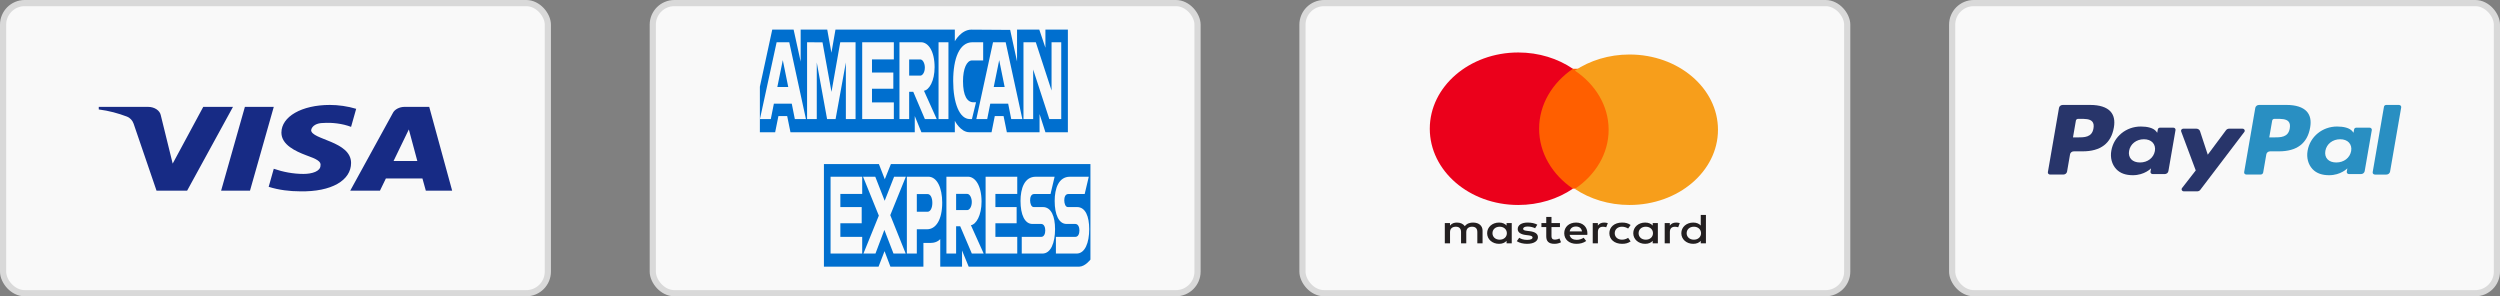 <svg width="405" height="48" viewBox="0 0 405 48" fill="none" xmlns="http://www.w3.org/2000/svg">
<rect x="0" y="0" width="405" height="48" fill="#808080" stroke="none"/>
<rect x="0.5" y="0.5" width="88.25" height="47" rx="3.5" fill="#F9F9F9"/>
<rect x="0.5" y="0.5" width="88.25" height="47" rx="3.5" stroke="#D9D9D9"/>
<path fill-rule="evenodd" clip-rule="evenodd" d="M30.313 30.89H25.358L21.643 20.029C21.467 19.53 21.092 19.088 20.541 18.88C19.167 18.357 17.652 17.941 16 17.731V17.312H23.982C25.083 17.312 25.909 17.941 26.047 18.67L27.975 26.504L32.927 17.312H37.744L30.313 30.89ZM40.499 30.89H35.82L39.673 17.312H44.352L40.499 30.89ZM50.405 21.075C50.543 20.343 51.369 19.925 52.333 19.925C53.847 19.82 55.497 20.03 56.874 20.552L57.701 17.628C56.324 17.21 54.809 17 53.434 17C48.893 17 45.588 18.881 45.588 21.491C45.588 23.477 47.929 24.519 49.581 25.147C51.369 25.774 52.057 26.192 51.92 26.818C51.92 27.758 50.543 28.176 49.168 28.176C47.516 28.176 45.864 27.863 44.351 27.34L43.525 30.265C45.178 30.786 46.965 30.996 48.617 30.996C53.71 31.099 56.874 29.22 56.874 26.4C56.874 22.849 50.405 22.64 50.405 21.075ZM73.25 30.89L69.534 17.312H65.544C64.718 17.312 63.891 17.731 63.616 18.357L56.736 30.89H61.553L62.514 28.906H68.433L68.984 30.89H73.25ZM66.232 20.969L67.607 26.086H63.754L66.232 20.969Z" fill="#172B85"/>
<rect x="105.75" y="0.5" width="88.25" height="47" rx="3.5" fill="#F9F9F9"/>
<rect x="105.75" y="0.5" width="88.25" height="47" rx="3.5" stroke="#D9D9D9"/>
<path fill-rule="evenodd" clip-rule="evenodd" d="M133.476 43.2V26.578H142.382L143.337 29.039L144.324 26.578H176.65V42.053C176.65 42.053 175.804 43.183 174.826 43.2H156.927L155.85 40.58V43.2H152.32V38.727C152.32 38.727 151.838 39.351 150.795 39.351H149.594V43.2H144.249L143.295 40.685L142.326 43.2H133.476ZM123.1 14.052L125.103 4.8H128.568L129.706 9.983V4.8H134.013L134.69 8.546L135.346 4.8H154.683V6.683C154.683 6.683 155.699 4.8 157.37 4.8L163.644 4.843L164.761 9.958V4.8H168.366L169.358 7.738V4.8H172.996V21.422H169.358L168.407 18.474V21.422H163.111L162.578 18.801H161.155L160.631 21.422H157.039C155.602 21.422 154.683 19.577 154.683 19.577V21.422H149.267L148.192 18.801V21.422H128.055L127.523 18.801H126.104L125.575 21.422H123.1V14.052ZM123.11 19.289L125.813 6.844H127.861L130.561 19.289H128.763L128.267 16.797H125.368L124.87 19.289H123.11ZM127.696 14.095L126.813 9.74L125.927 14.095H127.696ZM130.746 19.289V6.844L133.247 6.862L134.701 14.886L136.121 6.844H138.601V19.289H137.03V10.119L135.365 19.289H133.987L132.317 10.119V19.289H130.746ZM139.676 19.289V6.844H144.802V9.627H141.263V11.756H144.719V14.377H141.263V16.587H144.802V19.289H139.676ZM145.713 19.289V6.844H149.209C150.367 6.844 151.405 8.262 151.405 10.881C151.405 13.12 150.53 14.562 149.682 14.704L151.749 19.289H149.829L147.946 14.868H147.284V19.289H145.713ZM149.081 9.628H147.285V12.248H149.104C149.419 12.248 149.825 11.765 149.825 10.938C149.825 10.295 149.512 9.628 149.081 9.628ZM153.649 19.289H152.045V6.844H153.649V19.289ZM157.454 19.289H157.108C155.433 19.289 154.416 16.675 154.416 13.118C154.416 9.472 155.421 6.844 157.537 6.844H159.273V9.791H157.473C156.614 9.791 156.007 11.119 156.007 13.148C156.007 15.559 156.702 16.571 157.702 16.571H158.115L157.454 19.289ZM158.167 19.289L160.87 6.844H162.919L165.619 19.289H163.82L163.324 16.797H160.425L159.927 19.289H158.167ZM162.753 14.095L161.87 9.74L160.983 14.095H162.753ZM165.803 19.289V6.844H167.8L170.351 14.663V6.844H171.921V19.289H169.989L167.374 11.265V19.289H165.803ZM134.551 41.077V28.631H139.677V31.415H136.138V33.544H139.594V36.164H136.138V38.375H139.677V41.077H134.551ZM159.668 41.077V28.631H164.794V31.415H161.255V33.544H164.695V36.164H161.255V38.375H164.794V41.077H159.668ZM139.876 41.077L142.371 34.931L139.816 28.631H141.795L143.317 32.525L144.844 28.631H146.746L144.224 34.854L146.724 41.077H144.746L143.268 37.244L141.826 41.077H139.876ZM146.912 41.072V28.626H150.382C151.806 28.626 152.638 30.444 152.638 32.812C152.638 35.672 151.577 37.142 150.178 37.142H148.524V41.072H146.912ZM150.265 31.439H148.524V34.305H150.26C150.719 34.305 151.04 33.702 151.04 32.872C151.04 31.988 150.717 31.439 150.265 31.439ZM153.32 41.072V28.626H156.815C157.974 28.626 159.011 30.045 159.011 32.664C159.011 34.903 158.136 36.345 157.288 36.487L159.355 41.072H157.435L155.552 36.651H154.89V41.072H153.32ZM156.687 31.411H154.891V34.031H156.71C157.025 34.031 157.431 33.548 157.431 32.721C157.431 32.078 157.118 31.411 156.687 31.411ZM165.522 41.077V38.375H168.666C169.131 38.375 169.333 37.877 169.333 37.331C169.333 36.807 169.132 36.279 168.666 36.279H167.246C166.011 36.279 165.323 34.788 165.323 32.551C165.323 30.555 165.953 28.631 167.788 28.631H170.847L170.185 31.431H167.54C167.034 31.431 166.878 31.957 166.878 32.459C166.878 32.975 167.071 33.544 167.457 33.544H168.945C170.322 33.544 170.919 35.09 170.919 37.116C170.919 39.293 170.254 41.077 168.87 41.077H165.522ZM171.056 41.077V38.375H174.2C174.665 38.375 174.867 37.877 174.867 37.331C174.867 36.807 174.666 36.279 174.2 36.279H172.779C171.544 36.279 170.857 34.788 170.857 32.551C170.857 30.555 171.486 28.631 173.321 28.631H176.381L175.719 31.431H173.073C172.568 31.431 172.412 31.957 172.412 32.459C172.412 32.975 172.604 33.544 172.991 33.544H174.479C175.856 33.544 176.453 35.09 176.453 37.116C176.453 39.293 175.787 41.077 174.404 41.077H171.056Z" fill="#006FCF"/>
<rect x="211" y="0.5" width="88.25" height="47" rx="3.5" fill="#F9F9F9"/>
<rect x="211" y="0.5" width="88.25" height="47" rx="3.5" stroke="#D9D9D9"/>
<path fill-rule="evenodd" clip-rule="evenodd" d="M244.902 36.138V37.778V39.417H244.064V39.019C243.798 39.315 243.394 39.5 242.845 39.5C241.764 39.5 240.916 38.78 240.916 37.778C240.916 36.776 241.764 36.055 242.845 36.055C243.394 36.055 243.798 36.241 244.064 36.536V36.138H244.902ZM242.95 36.728C242.224 36.728 241.78 37.202 241.78 37.778C241.78 38.355 242.224 38.828 242.95 38.828C243.643 38.828 244.112 38.375 244.112 37.778C244.112 37.181 243.643 36.728 242.95 36.728ZM273.238 37.778C273.238 37.202 273.682 36.728 274.408 36.728C275.102 36.728 275.57 37.181 275.57 37.778C275.57 38.375 275.102 38.828 274.408 38.828C273.682 38.828 273.238 38.355 273.238 37.778ZM276.361 34.821V37.778V39.417H275.522V39.019C275.256 39.315 274.852 39.5 274.303 39.5C273.222 39.5 272.374 38.78 272.374 37.778C272.374 36.776 273.222 36.055 274.303 36.055C274.852 36.055 275.256 36.241 275.522 36.536V34.821H276.361ZM255.311 36.693C255.851 36.693 256.198 36.981 256.287 37.488H254.286C254.375 37.015 254.713 36.693 255.311 36.693ZM253.406 37.778C253.406 36.755 254.197 36.055 255.327 36.055C256.408 36.055 257.15 36.755 257.158 37.778C257.158 37.873 257.15 37.963 257.142 38.052H254.278C254.399 38.642 254.891 38.855 255.431 38.855C255.818 38.855 256.23 38.731 256.553 38.512L256.964 39.041C256.496 39.377 255.964 39.5 255.383 39.5C254.229 39.5 253.406 38.821 253.406 37.778ZM265.452 37.778C265.452 37.202 265.896 36.728 266.622 36.728C267.316 36.728 267.784 37.181 267.784 37.778C267.784 38.375 267.316 38.828 266.622 38.828C265.896 38.828 265.452 38.355 265.452 37.778ZM268.574 36.138V37.778V39.417L267.736 39.417V39.019C267.469 39.315 267.066 39.5 266.518 39.5C265.436 39.5 264.589 38.78 264.589 37.778C264.589 36.776 265.436 36.055 266.518 36.055C267.066 36.055 267.469 36.241 267.736 36.536V36.138H268.574ZM260.716 37.778C260.716 38.773 261.531 39.5 262.774 39.5C263.355 39.5 263.742 39.39 264.161 39.109L263.758 38.532C263.443 38.725 263.113 38.828 262.749 38.828C262.079 38.821 261.587 38.409 261.587 37.778C261.587 37.146 262.079 36.735 262.749 36.728C263.113 36.728 263.443 36.831 263.758 37.023L264.161 36.446C263.742 36.165 263.355 36.055 262.774 36.055C261.531 36.055 260.716 36.783 260.716 37.778ZM270.511 36.536C270.729 36.248 271.044 36.056 271.528 36.056C271.697 36.056 271.939 36.083 272.125 36.145L271.866 36.818C271.689 36.756 271.512 36.735 271.342 36.735C270.793 36.735 270.519 37.037 270.519 37.579V39.418H269.68V36.138L270.511 36.138V36.536ZM249.049 36.398C248.646 36.172 248.09 36.055 247.477 36.055C246.5 36.055 245.871 36.453 245.871 37.105C245.871 37.64 246.339 37.97 247.201 38.073L247.598 38.121C248.057 38.176 248.274 38.279 248.274 38.464C248.274 38.718 247.968 38.862 247.395 38.862C246.814 38.862 246.395 38.704 246.113 38.519L245.717 39.074C246.177 39.363 246.758 39.5 247.387 39.5C248.501 39.5 249.146 39.054 249.146 38.429C249.146 37.853 248.638 37.551 247.799 37.449L247.404 37.4C247.041 37.359 246.75 37.298 246.75 37.078C246.75 36.838 247.024 36.694 247.484 36.694C247.976 36.694 248.453 36.852 248.686 36.975L249.049 36.398ZM258.853 36.536C259.07 36.248 259.385 36.056 259.869 36.056C260.039 36.056 260.281 36.083 260.466 36.145L260.208 36.818C260.031 36.756 259.853 36.735 259.683 36.735C259.135 36.735 258.86 37.037 258.86 37.579V39.418H258.022V36.138H258.853V36.536ZM252.713 36.138H251.341V35.143H250.493V36.138H249.711V36.79H250.493V38.286C250.493 39.047 250.841 39.5 251.833 39.5C252.196 39.5 252.616 39.404 252.882 39.246L252.64 38.635C252.389 38.759 252.115 38.821 251.897 38.821C251.478 38.821 251.341 38.601 251.341 38.272V36.79H252.713V36.138ZM240.175 37.359V39.418H239.327V37.593C239.327 37.037 239.053 36.728 238.48 36.728C237.923 36.728 237.536 37.031 237.536 37.6V39.418H236.689V37.593C236.689 37.037 236.407 36.728 235.85 36.728C235.277 36.728 234.905 37.031 234.905 37.6V39.418H234.059V36.138H234.898V36.543C235.213 36.159 235.616 36.056 236.027 36.056C236.617 36.056 237.036 36.276 237.302 36.639C237.657 36.179 238.165 36.049 238.657 36.056C239.594 36.063 240.175 36.584 240.175 37.359Z" fill="#231F20"/>
<path d="M261.48 30.565H248.771V11.141H261.48V30.565Z" fill="#FF5F00"/>
<path d="M249.338 20.854C249.338 16.914 251.479 13.404 254.812 11.142C252.374 9.488 249.298 8.501 245.955 8.501C238.041 8.501 231.625 14.031 231.625 20.854C231.625 27.676 238.041 33.207 245.955 33.207C249.298 33.207 252.374 32.22 254.812 30.566C251.479 28.304 249.338 24.794 249.338 20.854Z" fill="#EB001B"/>
<path d="M278.312 21.019C278.312 27.75 271.896 33.207 263.982 33.207C260.639 33.207 257.563 32.233 255.125 30.601C258.459 28.369 260.599 24.906 260.599 21.019C260.599 17.131 258.459 13.668 255.125 11.436C257.563 9.805 260.639 8.83 263.982 8.83C271.896 8.83 278.312 14.287 278.312 21.019Z" fill="#F79E1B"/>
<rect x="316.25" y="0.5" width="88.25" height="47" rx="3.5" fill="#F9F9F9"/>
<rect x="316.25" y="0.5" width="88.25" height="47" rx="3.5" stroke="#D9D9D9"/>
<path fill-rule="evenodd" clip-rule="evenodd" d="M338.628 17H334.17C333.865 17 333.605 17.202 333.558 17.476L331.755 27.89C331.719 28.095 331.894 28.28 332.122 28.28H334.251C334.556 28.28 334.815 28.079 334.863 27.804L335.349 24.995C335.396 24.72 335.656 24.518 335.961 24.518H337.372C340.309 24.518 342.003 23.224 342.446 20.659C342.646 19.536 342.455 18.654 341.878 18.037C341.244 17.359 340.12 17 338.628 17ZM339.142 20.804C338.899 22.261 337.676 22.261 336.495 22.261H335.822L336.294 19.54C336.322 19.375 336.478 19.254 336.661 19.254H336.969C337.774 19.254 338.534 19.254 338.926 19.672C339.16 19.921 339.232 20.292 339.142 20.804Z" fill="#28356A"/>
<path fill-rule="evenodd" clip-rule="evenodd" d="M352.068 20.679H349.933C349.752 20.679 349.594 20.8 349.566 20.965L349.472 21.509L349.323 21.311C348.86 20.7 347.83 20.496 346.801 20.496C344.442 20.496 342.427 22.124 342.035 24.407C341.831 25.546 342.121 26.635 342.83 27.394C343.481 28.093 344.411 28.384 345.519 28.384C347.42 28.384 348.474 27.27 348.474 27.27L348.379 27.811C348.343 28.017 348.518 28.203 348.745 28.203H350.668C350.974 28.203 351.232 28.001 351.28 27.726L352.434 21.07C352.471 20.865 352.296 20.679 352.068 20.679ZM349.092 24.464C348.886 25.575 347.918 26.321 346.684 26.321C346.064 26.321 345.568 26.14 345.25 25.796C344.935 25.456 344.815 24.97 344.915 24.43C345.108 23.329 346.092 22.558 347.308 22.558C347.914 22.558 348.407 22.742 348.731 23.088C349.057 23.438 349.186 23.926 349.092 24.464Z" fill="#28356A"/>
<path fill-rule="evenodd" clip-rule="evenodd" d="M363.275 20.844H361.13C360.925 20.844 360.733 20.936 360.617 21.091L357.658 25.061L356.403 21.246C356.325 21.008 356.083 20.844 355.809 20.844H353.701C353.444 20.844 353.267 21.072 353.348 21.291L355.711 27.608L353.49 30.465C353.315 30.69 353.491 31 353.793 31H355.935C356.139 31 356.329 30.909 356.445 30.757L363.58 21.375C363.751 21.151 363.575 20.844 363.275 20.844Z" fill="#28356A"/>
<path fill-rule="evenodd" clip-rule="evenodd" d="M370.427 17H365.968C365.664 17 365.404 17.202 365.357 17.476L363.553 27.89C363.518 28.095 363.692 28.28 363.92 28.28H366.208C366.42 28.28 366.602 28.139 366.635 27.947L367.147 24.995C367.194 24.72 367.454 24.518 367.759 24.518H369.17C372.107 24.518 373.801 23.224 374.244 20.659C374.445 19.536 374.252 18.654 373.675 18.037C373.042 17.359 371.919 17 370.427 17ZM370.941 20.804C370.698 22.261 369.476 22.261 368.293 22.261H367.621L368.094 19.54C368.122 19.375 368.277 19.254 368.46 19.254H368.769C369.573 19.254 370.333 19.254 370.726 19.672C370.96 19.921 371.031 20.292 370.941 20.804Z" fill="#298FC2"/>
<path fill-rule="evenodd" clip-rule="evenodd" d="M383.864 20.679H381.731C381.547 20.679 381.392 20.8 381.364 20.965L381.27 21.509L381.12 21.311C380.658 20.7 379.628 20.496 378.599 20.496C376.24 20.496 374.226 22.124 373.833 24.407C373.63 25.546 373.919 26.635 374.628 27.394C375.28 28.093 376.209 28.384 377.317 28.384C379.218 28.384 380.272 27.27 380.272 27.27L380.177 27.811C380.141 28.017 380.315 28.203 380.544 28.203H382.467C382.771 28.203 383.031 28.001 383.078 27.726L384.233 21.07C384.268 20.865 384.093 20.679 383.864 20.679ZM380.888 24.464C380.684 25.575 379.714 26.321 378.48 26.321C377.861 26.321 377.364 26.14 377.046 25.796C376.731 25.456 376.612 24.97 376.711 24.43C376.905 23.329 377.888 22.558 379.104 22.558C379.71 22.558 380.203 22.742 380.527 23.088C380.854 23.438 380.983 23.926 380.888 24.464Z" fill="#298FC2"/>
<path fill-rule="evenodd" clip-rule="evenodd" d="M386.204 17.286L384.374 27.89C384.338 28.096 384.513 28.281 384.74 28.281H386.58C386.886 28.281 387.145 28.079 387.192 27.804L388.996 17.391C389.032 17.186 388.857 17 388.63 17H386.57C386.388 17 386.232 17.122 386.204 17.286Z" fill="#298FC2"/>
</svg>
